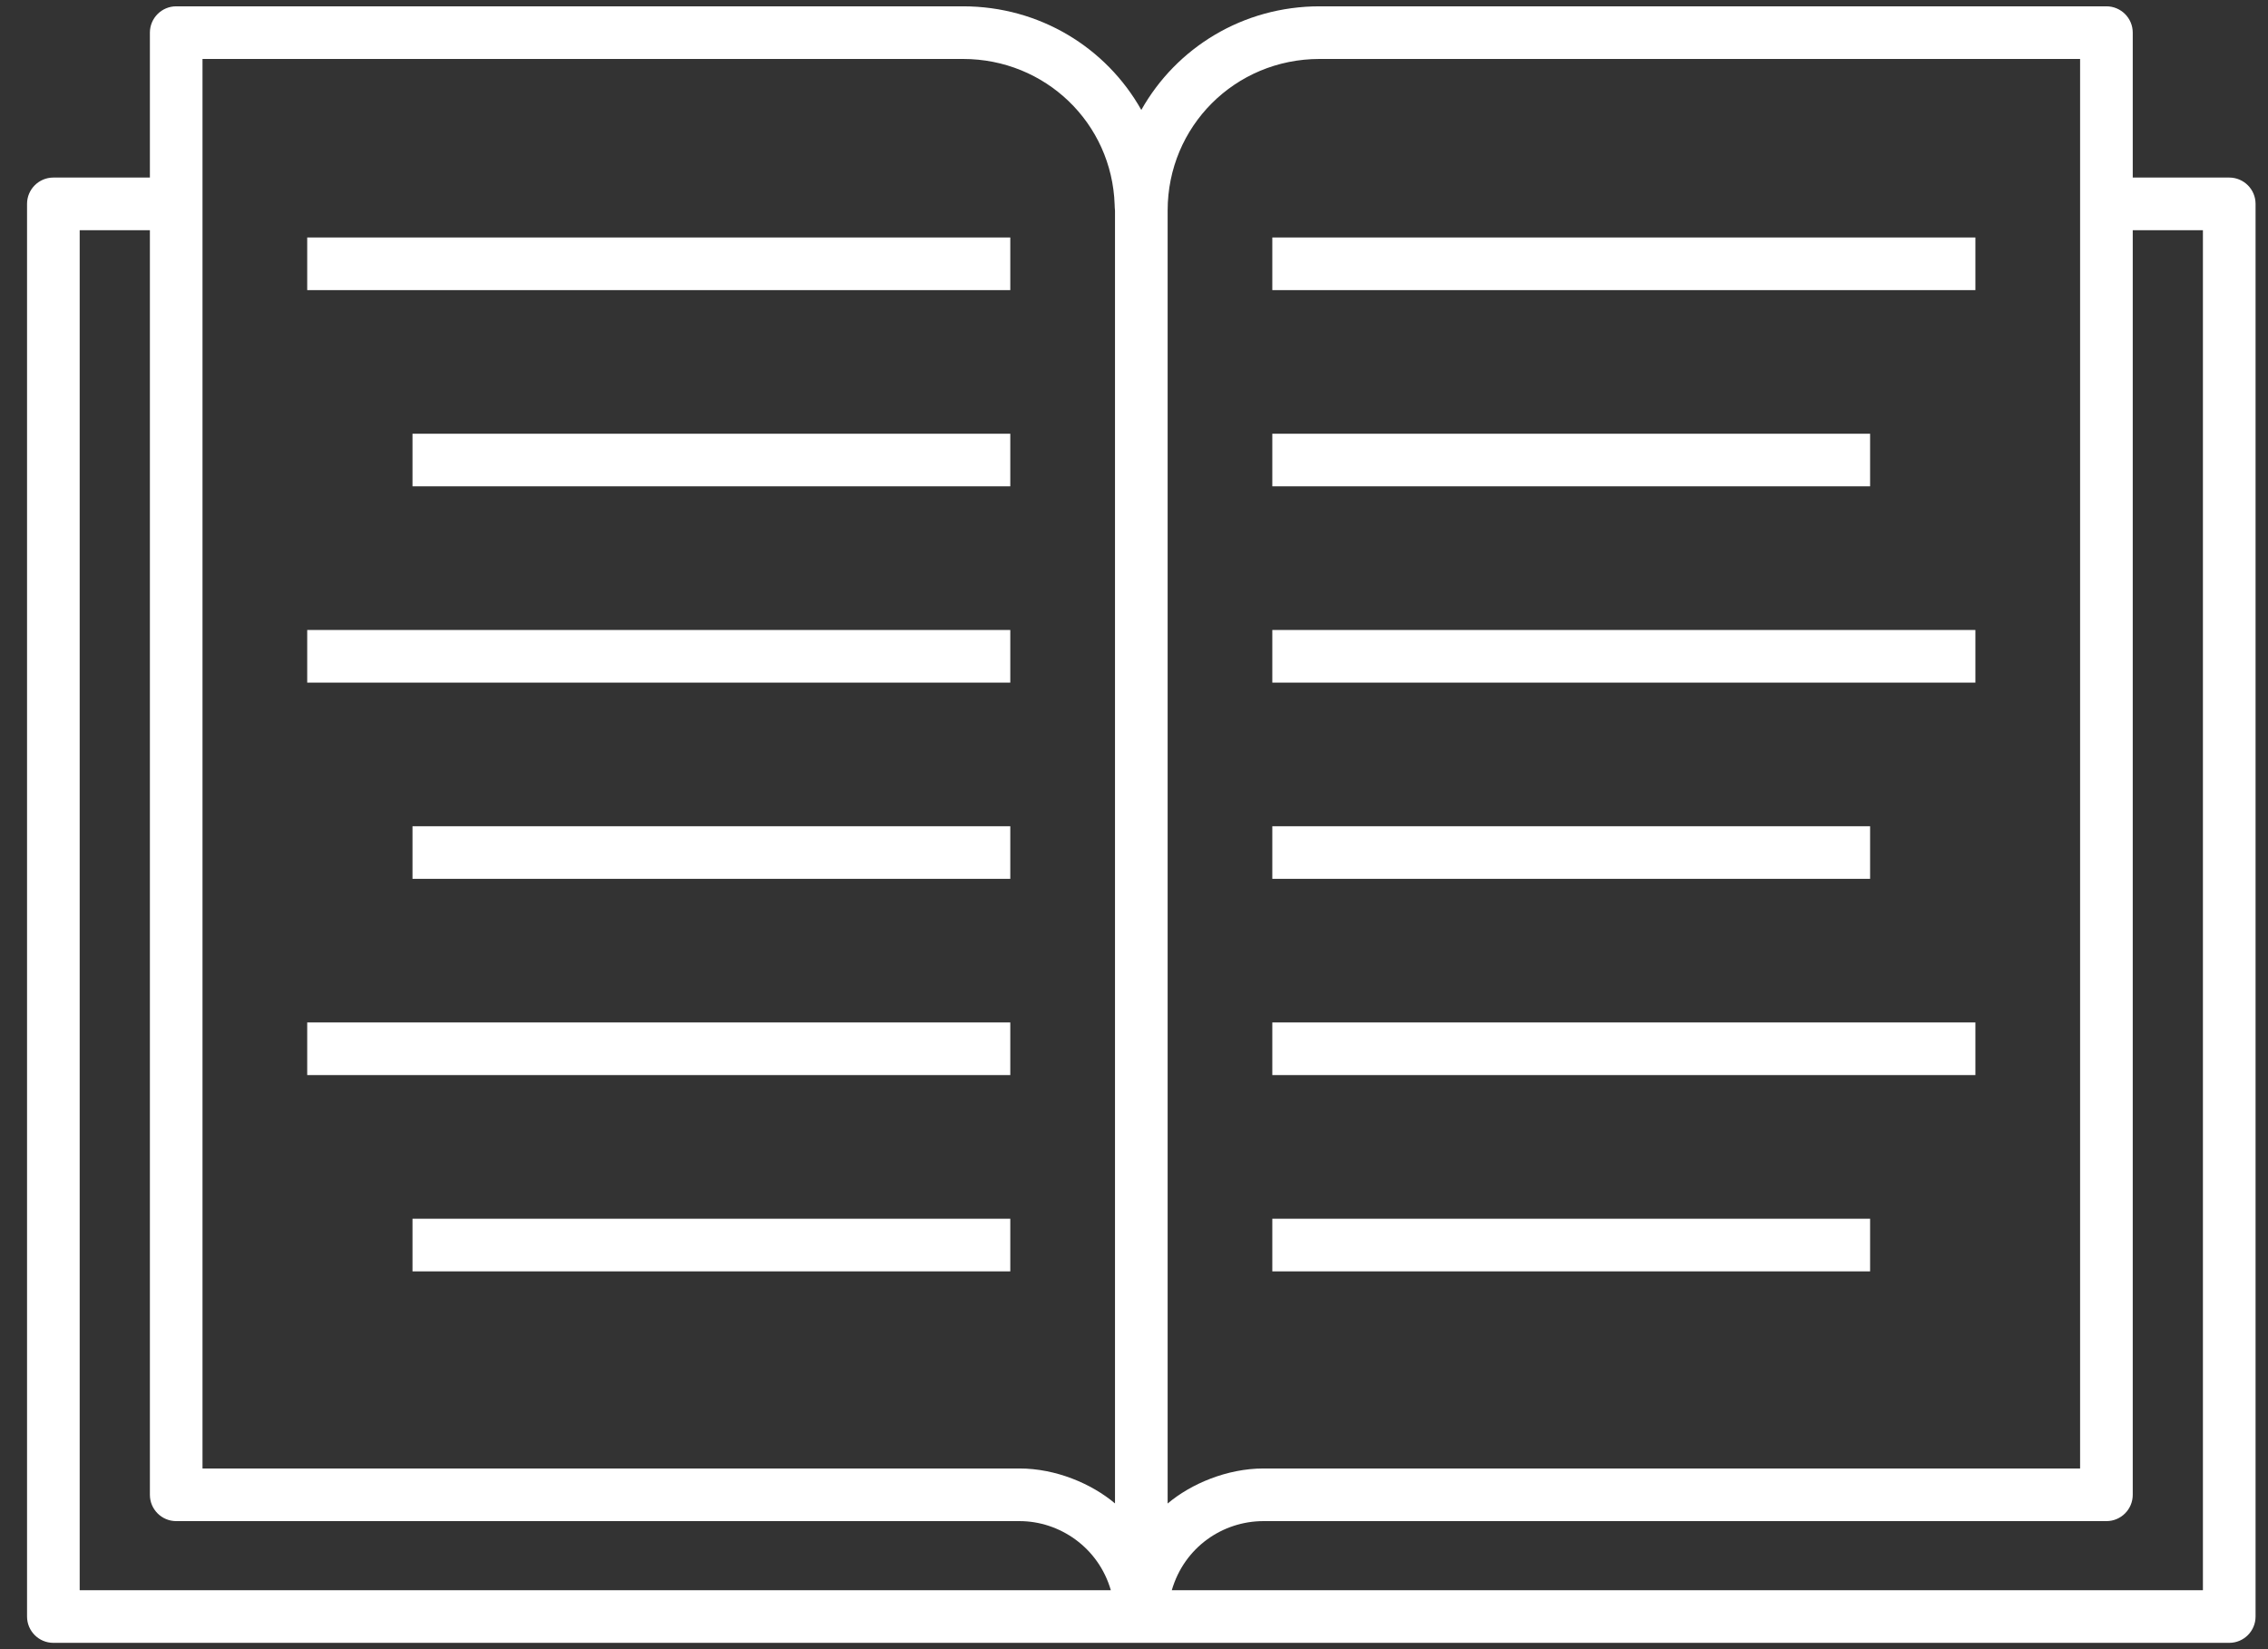 <svg width="66" height="48" viewBox="0 0 66 48" fill="none" xmlns="http://www.w3.org/2000/svg">
<rect x="0" y="0" width="66" height="48" fill="#333333" stroke="none"/>
<path d="M29.4 6.912H8.94V8.444H29.4V6.912Z" fill="white"/>
<path d="M29.4 12.624H12.004V14.155H29.4V12.624Z" fill="white"/>
<path d="M29.4 18.336H8.94V19.868H29.4V18.336Z" fill="white"/>
<path d="M29.4 24.048H12.004V25.579H29.4V24.048Z" fill="white"/>
<path d="M29.4 29.759H8.94V31.291H29.4V29.759Z" fill="white"/>
<path d="M29.4 35.472H12.004V37.004H29.4V35.472Z" fill="white"/>
<path d="M57.485 6.912H37.025V8.444H57.485V6.912Z" fill="white"/>
<path d="M54.421 12.624H37.025V14.155H54.421V12.624Z" fill="white"/>
<path d="M57.485 18.336H37.025V19.868H57.485V18.336Z" fill="white"/>
<path d="M54.421 24.048H37.025V25.579H54.421V24.048Z" fill="white"/>
<path d="M57.485 29.759H37.025V31.291H57.485V29.759Z" fill="white"/>
<path d="M54.421 35.472H37.025V37.004H54.421V35.472Z" fill="white"/>
<path d="M64.872 5.168H62.064V0.95C62.064 0.527 61.721 0.184 61.298 0.184H38.401C36.166 0.184 34.23 1.392 33.213 3.2C32.197 1.392 30.259 0.184 28.024 0.184H5.128C4.705 0.184 4.362 0.527 4.362 0.95V5.168H1.553C1.13 5.168 0.787 5.511 0.787 5.934V47.05C0.787 47.473 1.13 47.816 1.553 47.816C9.243 47.816 57.154 47.816 64.872 47.816C65.295 47.816 65.638 47.473 65.638 47.05V5.934C65.638 5.511 65.295 5.168 64.872 5.168ZM38.401 1.716H60.532C60.532 8.575 60.532 26.643 60.532 42.741H36.767C35.713 42.741 34.66 43.185 33.979 43.761V6.128C33.979 3.683 35.936 1.716 38.401 1.716ZM5.893 1.716H28.024C30.42 1.716 32.358 3.58 32.437 5.959C32.438 5.992 32.441 6.095 32.447 6.128V6.134V6.135V43.758C31.767 43.184 30.725 42.741 29.669 42.741H5.893C5.893 26.649 5.893 8.573 5.893 1.716ZM2.319 6.7H4.362V43.507C4.362 43.93 4.705 44.273 5.128 44.273H29.669C30.836 44.273 31.965 45.039 32.326 46.284H2.319V6.7ZM64.106 46.284H34.1C34.464 45.033 35.581 44.273 36.767 44.273H61.298C61.721 44.273 62.064 43.93 62.064 43.507V6.7H64.106V46.284Z" fill="white"/>
</svg>
